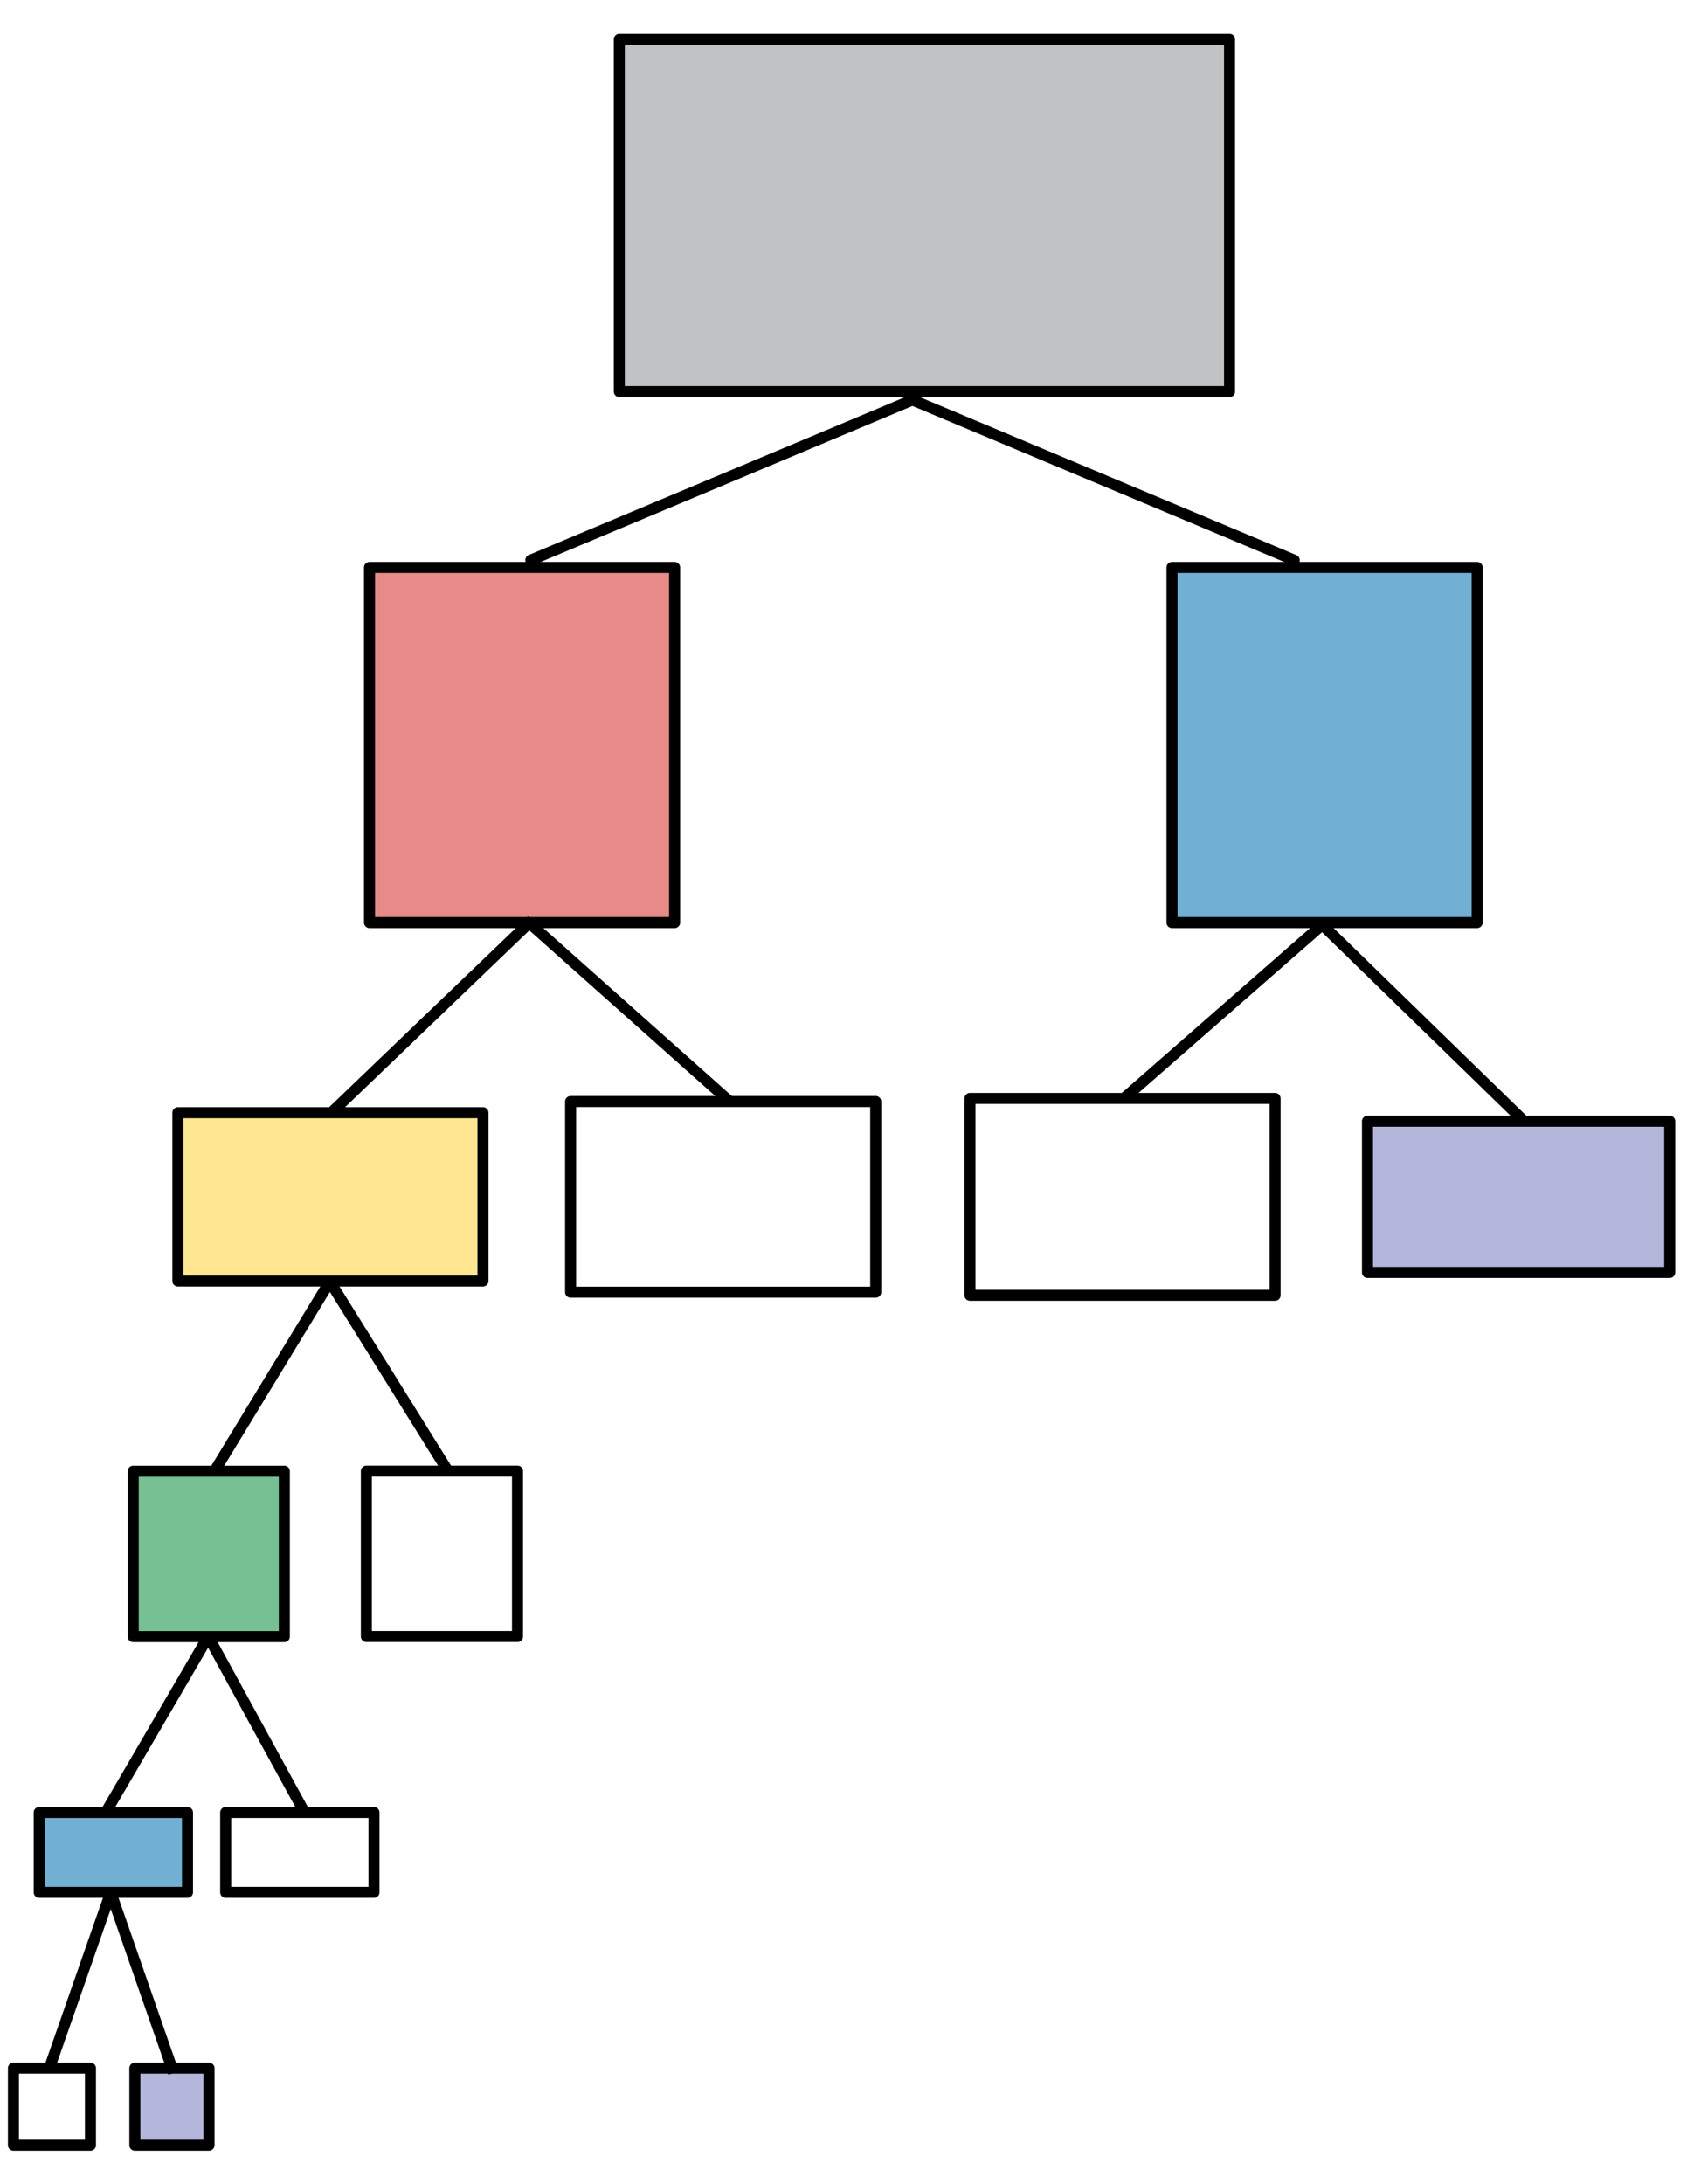 <?xml version="1.0" encoding="utf-8"?>
<!-- Generator: Adobe Illustrator 15.1.0, SVG Export Plug-In . SVG Version: 6.00 Build 0)  -->
<!DOCTYPE svg PUBLIC "-//W3C//DTD SVG 1.1//EN" "http://www.w3.org/Graphics/SVG/1.1/DTD/svg11.dtd">
<svg version="1.1" id="Layer_1" xmlns="http://www.w3.org/2000/svg" xmlns:xlink="http://www.w3.org/1999/xlink" x="0px" y="0px"
	 width="612px" height="792px" viewBox="0 0 612 792" enable-background="new 0 0 612 792" xml:space="preserve">
<g>
	
		<rect x="224.669" y="14.25" fill="#C0C2C4" stroke="#000000" stroke-width="4" stroke-linejoin="round" stroke-miterlimit="10" width="221.379" height="127.751"/>
</g>
<rect x="134.048" y="205.755" fill="#E68B88" stroke="#000000" stroke-width="4" stroke-linejoin="round" stroke-miterlimit="10" width="110.689" height="128.785"/>
<rect x="425.172" y="205.755" fill="#72B0D3" stroke="#000000" stroke-width="4" stroke-linejoin="round" stroke-miterlimit="10" width="110.689" height="128.785"/>
<g>
	
		<rect x="4.876" y="749.934" fill="none" stroke="#000000" stroke-width="4" stroke-linejoin="round" stroke-miterlimit="10" width="27.932" height="27.932"/>
	
		<rect x="48.927" y="749.934" fill="#B4B6DB" stroke="#000000" stroke-width="4" stroke-linejoin="round" stroke-miterlimit="10" width="26.896" height="27.932"/>
</g>
<rect x="206.996" y="399.418" fill="none" stroke="#000000" stroke-width="4" stroke-linejoin="round" stroke-miterlimit="10" width="110.689" height="69.133"/>
<rect x="64.531" y="403.467" fill="#FFE791" stroke="#000000" stroke-width="4" stroke-linejoin="round" stroke-miterlimit="10" width="110.689" height="61.033"/>
<rect x="496.082" y="406.57" fill="#B4B6DB" stroke="#000000" stroke-width="4" stroke-linejoin="round" stroke-miterlimit="10" width="109.655" height="54.826"/>
<rect x="351.877" y="398.294" fill="none" stroke="#000000" stroke-width="4" stroke-linejoin="round" stroke-miterlimit="10" width="110.689" height="71.38"/>
<g>
	
		<rect x="14.221" y="657.215" fill="#72B0D3" stroke="#000000" stroke-width="4" stroke-linejoin="round" stroke-miterlimit="10" width="53.793" height="28.965"/>
	
		<rect x="81.875" y="657.215" fill="none" stroke="#000000" stroke-width="4" stroke-linejoin="round" stroke-miterlimit="10" width="53.793" height="28.965"/>
</g>
<rect x="132.91" y="533.426" fill="none" stroke="#000000" stroke-width="4" stroke-linejoin="round" stroke-miterlimit="10" width="54.827" height="60"/>
<rect x="48.323" y="533.461" fill="#77C093" stroke="#000000" stroke-width="4" stroke-linejoin="round" stroke-miterlimit="10" width="54.828" height="60"/>
<line fill="none" stroke="#000000" stroke-width="4" stroke-linecap="round" stroke-linejoin="round" stroke-miterlimit="10" x1="332.052" y1="144.604" x2="192.559" y2="203.102"/>
<line fill="none" stroke="#000000" stroke-width="4" stroke-linecap="round" stroke-linejoin="round" stroke-miterlimit="10" x1="330.019" y1="144.625" x2="469.513" y2="203.124"/>
<line fill="none" stroke="#000000" stroke-width="4" stroke-linejoin="round" stroke-miterlimit="10" x1="40" y1="686.666" x2="18" y2="749.666"/>
<line fill="none" stroke="#000000" stroke-width="4" stroke-linejoin="round" stroke-miterlimit="10" x1="40" y1="685.666" x2="63" y2="751.666"/>
<line fill="none" stroke="#000000" stroke-width="4" stroke-linejoin="round" stroke-miterlimit="10" x1="75.5" y1="593.5" x2="38.75" y2="656.5"/>
<line fill="none" stroke="#000000" stroke-width="4" stroke-linejoin="round" stroke-miterlimit="10" x1="75.75" y1="593.75" x2="110.25" y2="656.75"/>
<line fill="none" stroke="#000000" stroke-width="4" stroke-linejoin="round" stroke-miterlimit="10" x1="119.667" y1="464.667" x2="77.667" y2="533.667"/>
<line fill="none" stroke="#000000" stroke-width="4" stroke-linejoin="round" stroke-miterlimit="10" x1="119.667" y1="464.667" x2="162.667" y2="533.667"/>
<line fill="none" stroke="#000000" stroke-width="4" stroke-linejoin="round" stroke-miterlimit="10" x1="193" y1="333.667" x2="120" y2="403.667"/>
<line fill="none" stroke="#000000" stroke-width="4" stroke-linejoin="round" stroke-miterlimit="10" x1="192" y1="334.667" x2="265" y2="399.667"/>
<line fill="none" stroke="#000000" stroke-width="4" stroke-linejoin="round" stroke-miterlimit="10" x1="479.667" y1="335.333" x2="407.667" y2="398.334"/>
<line fill="none" stroke="#000000" stroke-width="4" stroke-linejoin="round" stroke-miterlimit="10" x1="478.667" y1="334.333" x2="552.667" y2="406.334"/>
</svg>

